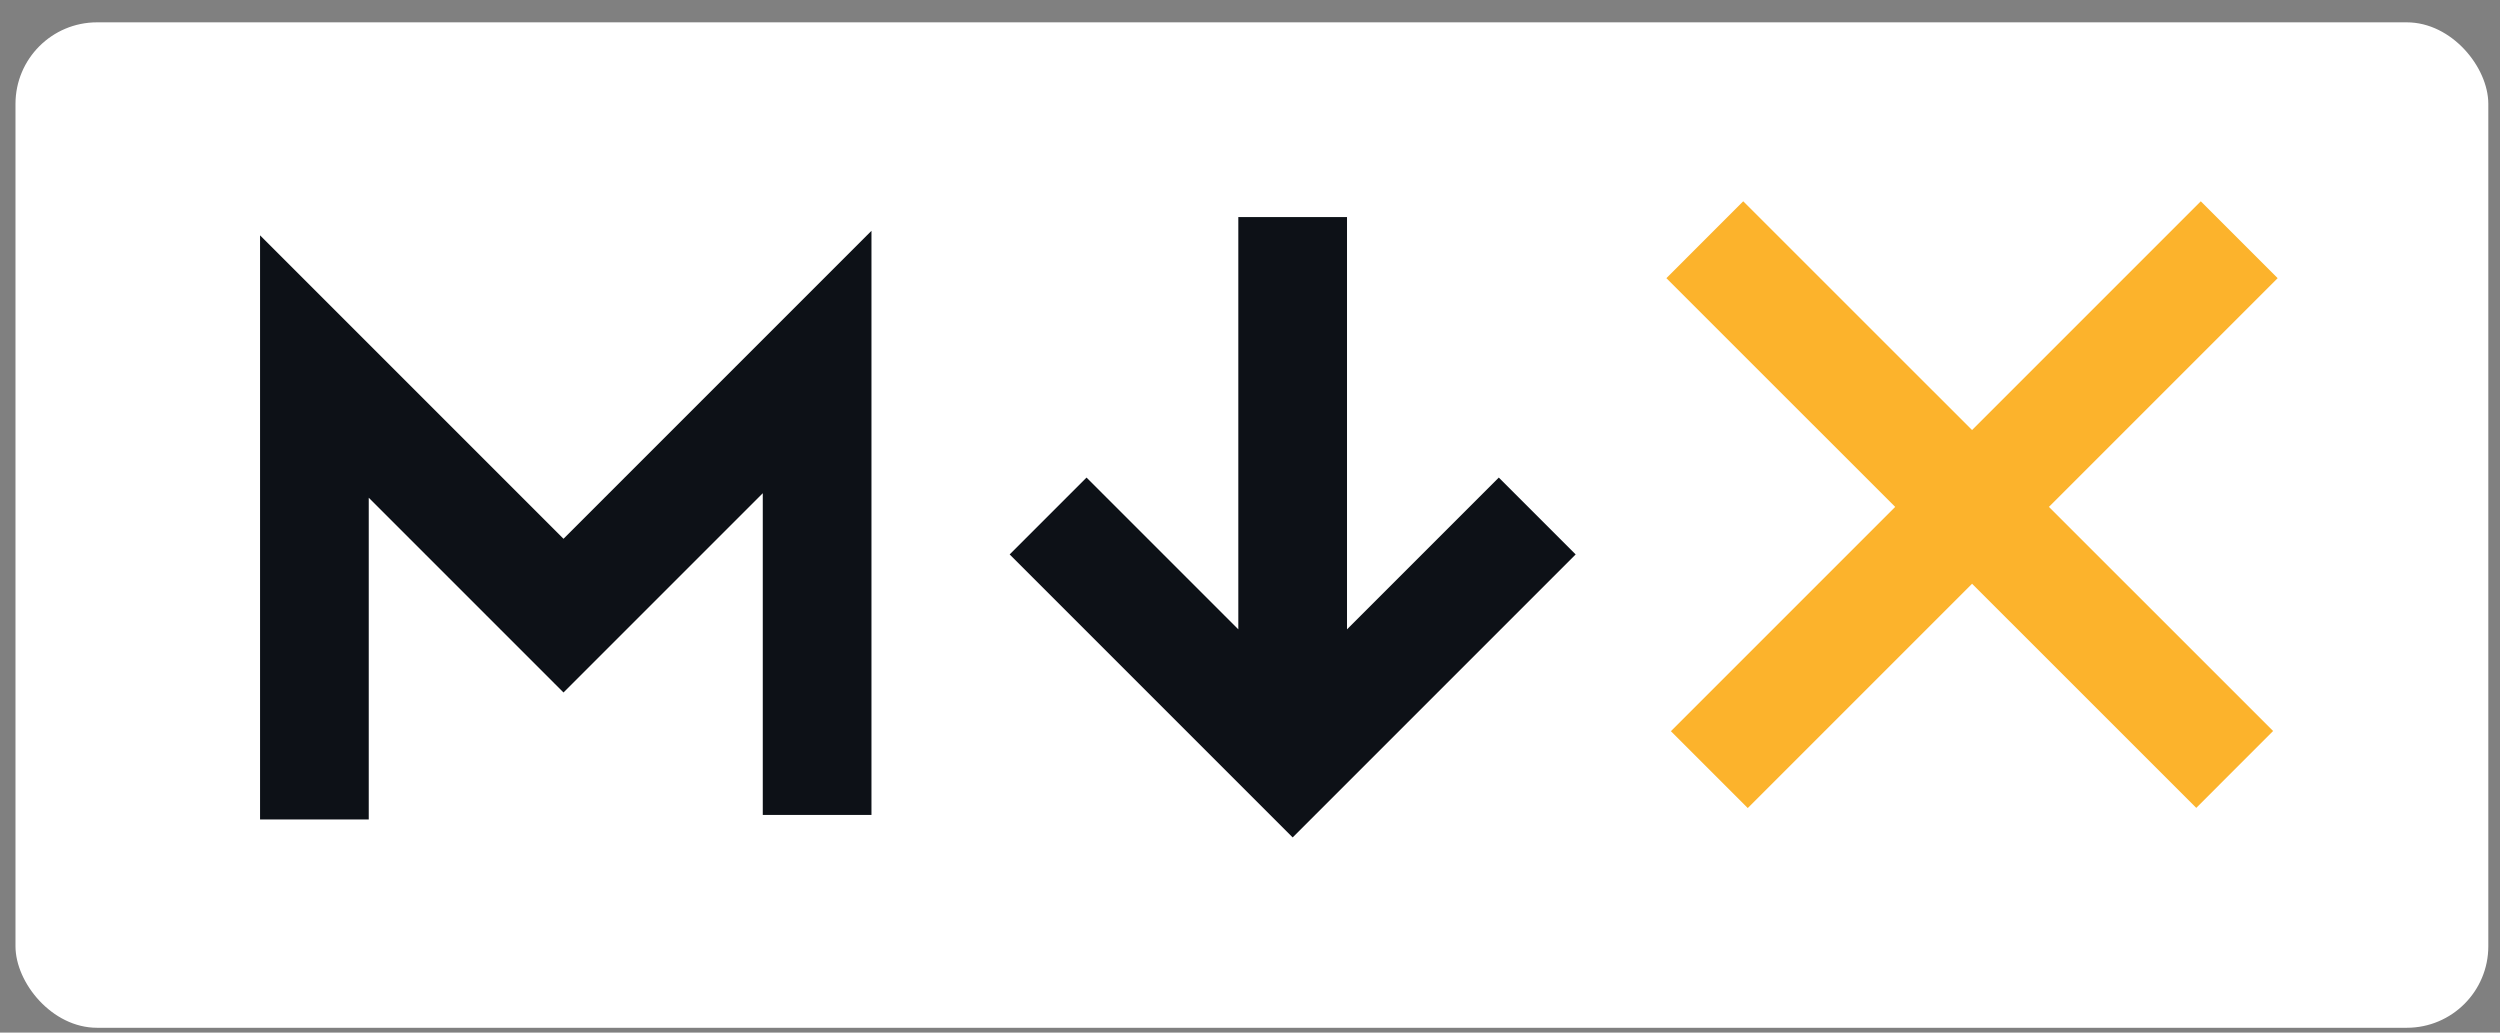 <?xml version="1.0" encoding="UTF-8" standalone="no"?>
<svg
   viewBox="0 0 138 57"
   version="1.1"
   id="svg2"
   sodipodi:docname="mdx.svg"
   width="138"
   height="57"
   inkscape:version="1.4 (e7c3feb1, 2024-10-09)"
   xmlns:inkscape="http://www.inkscape.org/namespaces/inkscape"
   xmlns:sodipodi="http://sodipodi.sourceforge.net/DTD/sodipodi-0.dtd"
   xmlns="http://www.w3.org/2000/svg"
   xmlns:svg="http://www.w3.org/2000/svg">
  <rect x="0" y="0" width="138" height="57" fill="#808080" stroke="none"/>
  <defs
     id="defs2" />
  <sodipodi:namedview
     id="namedview2"
     pagecolor="#ffffff"
     bordercolor="#000000"
     borderopacity="0.25"
     inkscape:showpageshadow="2"
     inkscape:pageopacity="0.0"
     inkscape:pagecheckerboard="0"
     inkscape:deskcolor="#d1d1d1"
     showgrid="true"
     inkscape:zoom="3.6064966"
     inkscape:cx="56.703228"
     inkscape:cy="51.573596"
     inkscape:window-width="1104"
     inkscape:window-height="745"
     inkscape:window-x="518"
     inkscape:window-y="112"
     inkscape:window-maximized="0"
     inkscape:current-layer="svg2">
    <inkscape:grid
       id="grid2"
       units="px"
       originx="0"
       originy="0"
       spacingx="1"
       spacingy="1"
       empcolor="#0099e5"
       empopacity="0.302"
       color="#0099e5"
       opacity="0.149"
       empspacing="5"
       enabled="true"
       visible="true" />
  </sodipodi:namedview>
  <style
     id="style1">
    .b {fill: #0d1117}
    .s {fill: #fff}
    .l {stroke: #0d1117}
    @media (prefers-color-scheme: light) {
      .b {fill: #fff}
      .s {fill: #0d1117}
      .l {stroke: #fff}
    }
  </style>
  <rect
     class="s"
     width="136.5"
     height="55.5"
     x="0.855"
     y="1.233"
     rx="4.5"
     id="rect1" />
  <g
     fill="none"
     stroke-width="6"
     id="g2"
     transform="translate(-436.895,-121.017)">
    <path
       class="l"
       d="m 454.25,166.25 v -25 L 468,155 482,141 v 25 m 26.25,-3.75 V 133 m -13.5,16.5 13.5,13.5 13.5,-13.5"
       id="path1" />
    <path
       d="M 560.25,163.49 531,134.25 m 0.25,29.25 29.25,-29.25"
       stroke="#fcb32c"
       id="path2" />
  </g>
</svg>
